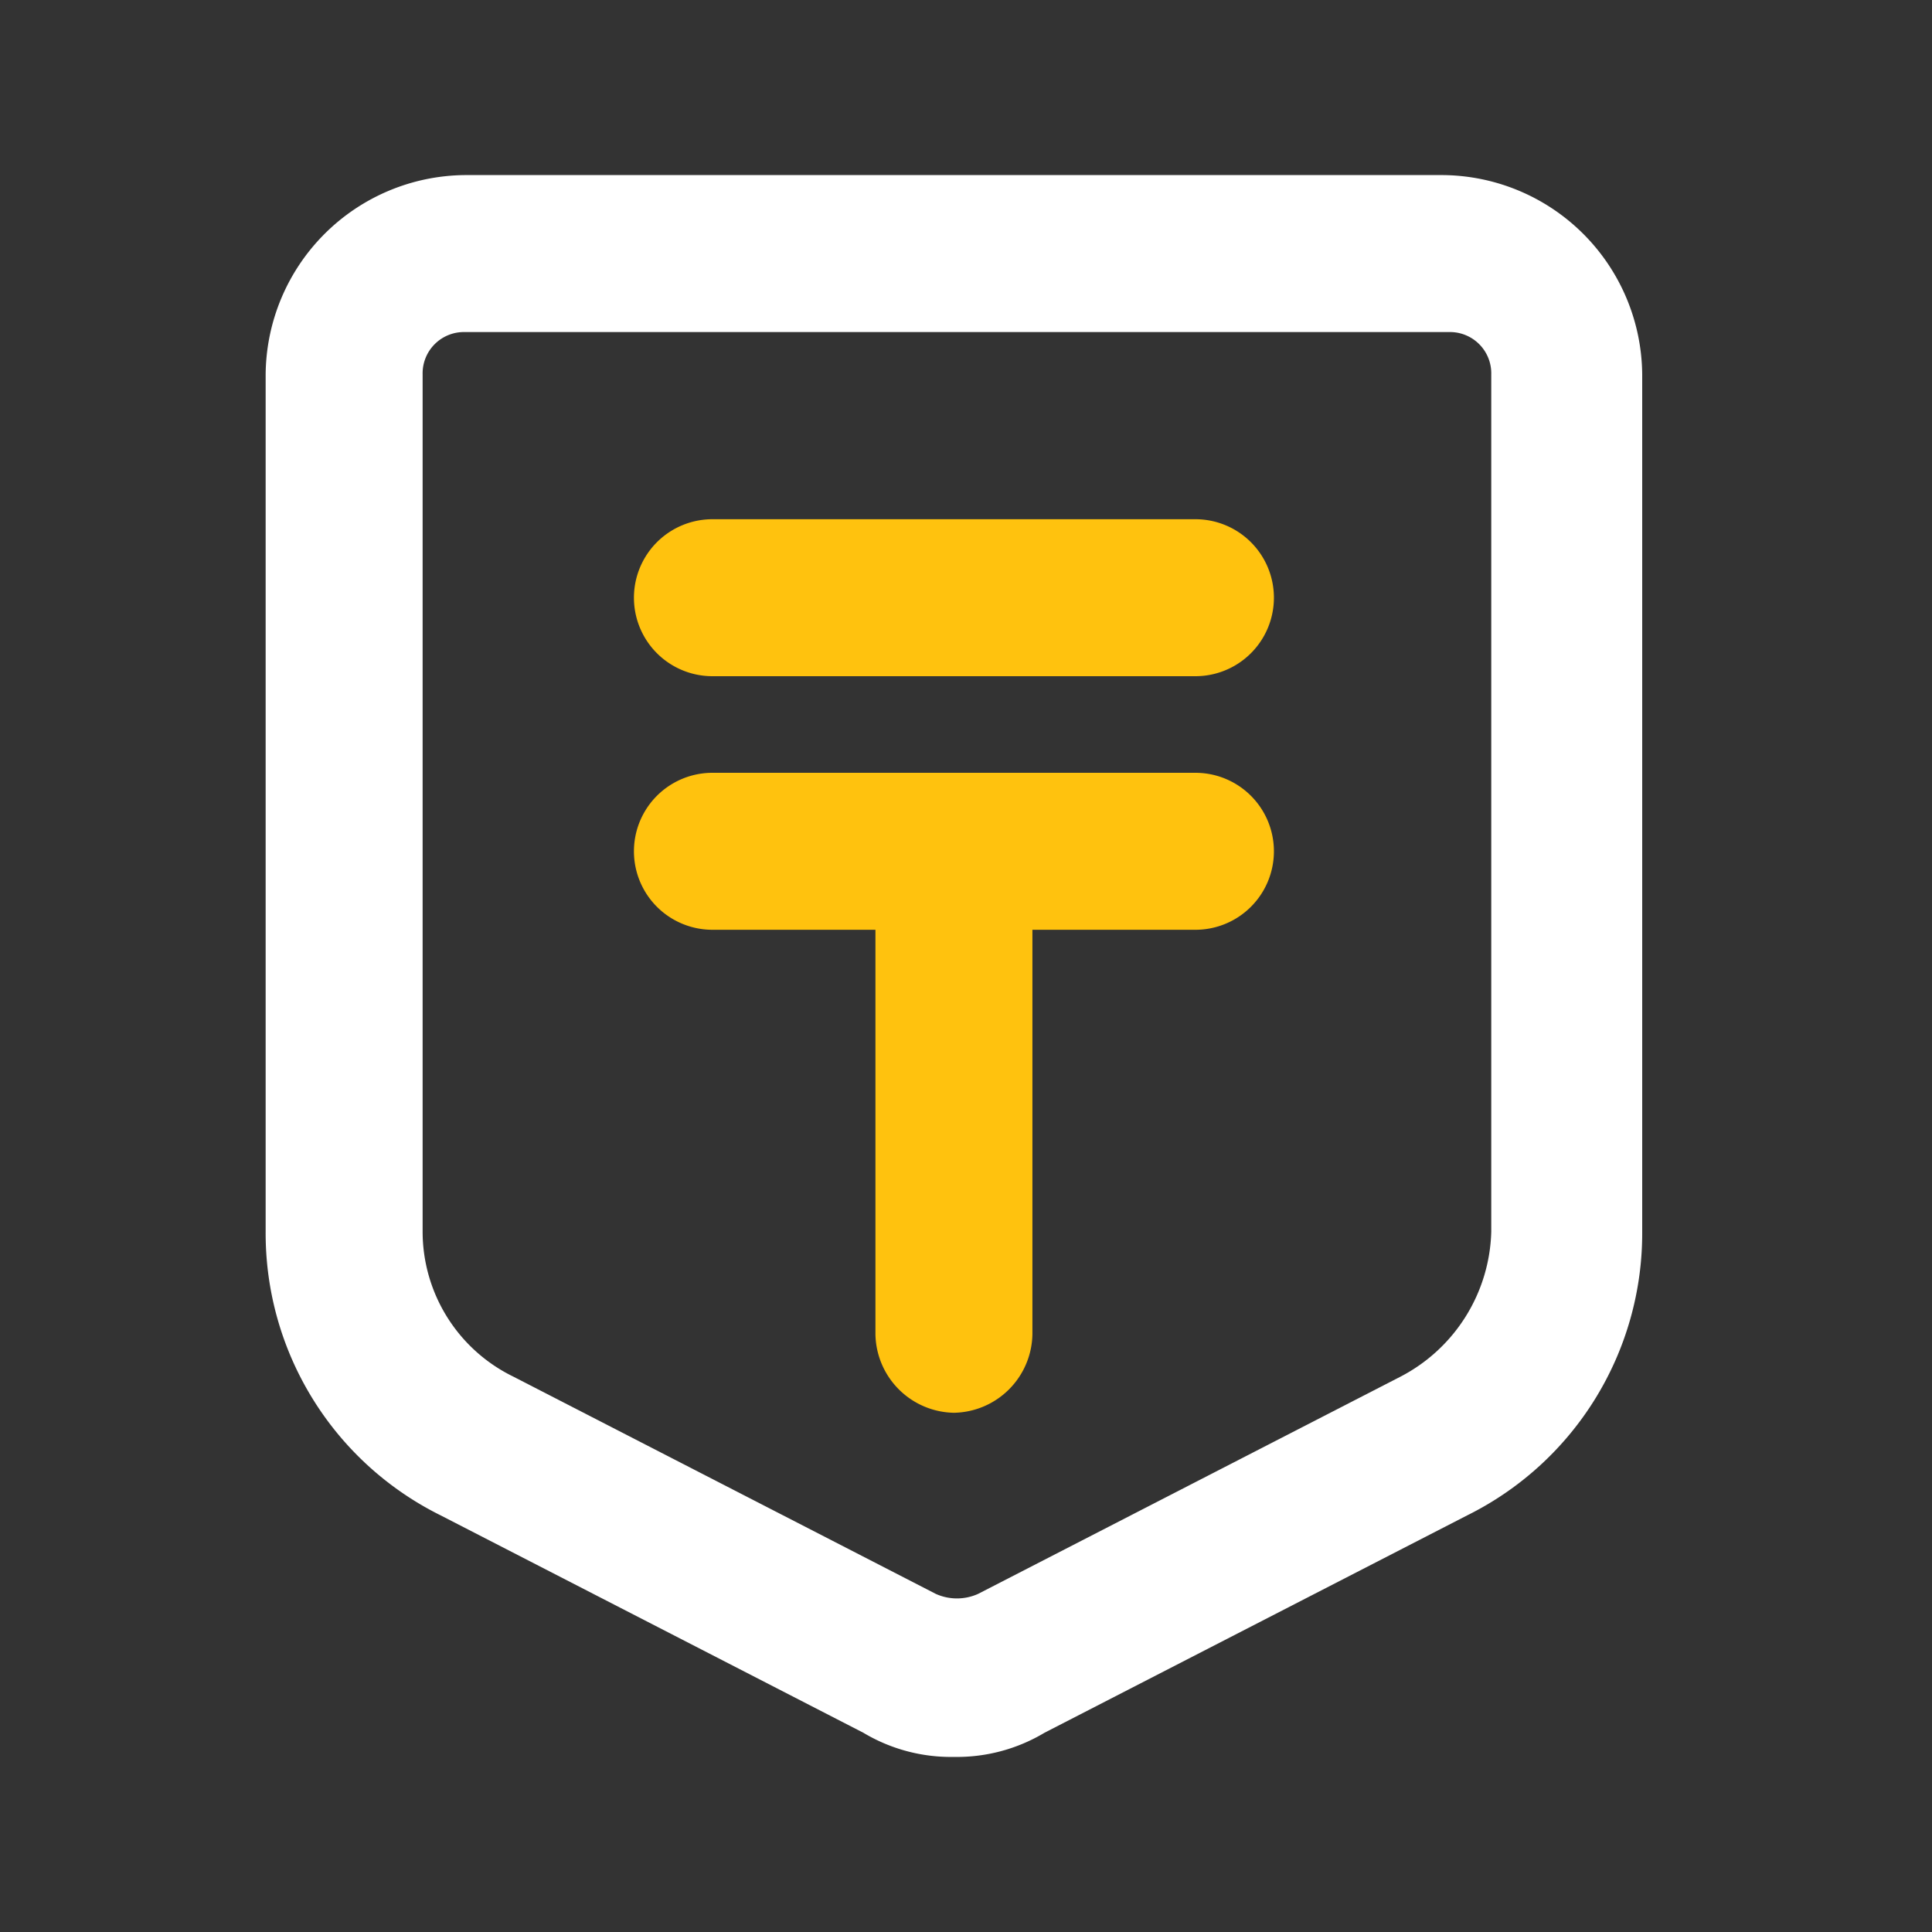 <svg id="_32_Money_back" data-name="32_Money back" xmlns="http://www.w3.org/2000/svg" width="32" height="32" viewBox="0 0 32 32">
  <rect x="0" y="0" width="32" height="32" fill="#333333" stroke="none"/>
  <g id="Сгруппировать_575" data-name="Сгруппировать 575">
    <rect id="Прямоугольник_693" data-name="Прямоугольник 693" width="32" height="32" fill="none"/>
  </g>
  <g id="Сгруппировать_576" data-name="Сгруппировать 576">
    <rect id="Прямоугольник_694" data-name="Прямоугольник 694" width="27.4" height="27.4" transform="translate(2.3 2.3)" fill="none"/>
  </g>
  <g id="Сгруппировать_577" data-name="Сгруппировать 577">
    <path id="Контур_591" data-name="Контур 591" d="M15.8,29.1a2.822,2.822,0,0,1-1.5-.4l-7-3.6a5.215,5.215,0,0,1-2.9-4.7V6.2A3.329,3.329,0,0,1,7.7,2.9H23.9a3.329,3.329,0,0,1,3.3,3.3V20.4a5.215,5.215,0,0,1-2.9,4.7l-7,3.6A2.822,2.822,0,0,1,15.8,29.1ZM7.7,5.5a.684.684,0,0,0-.7.7V20.4a2.672,2.672,0,0,0,1.5,2.4l7,3.6a.854.854,0,0,0,.7,0l7-3.6a2.789,2.789,0,0,0,1.5-2.4V6.2a.684.684,0,0,0-.7-.7Z" fill="#fff"/>
  </g>
  <g id="Сгруппировать_583" data-name="Сгруппировать 583">
    <g id="Сгруппировать_578" data-name="Сгруппировать 578">
      <path id="Контур_592" data-name="Контур 592" d="M15.8,23.4a1.324,1.324,0,0,1-1.3-1.3v-8a1.3,1.3,0,1,1,2.6,0v8A1.324,1.324,0,0,1,15.8,23.4Z" fill="#ffc20e"/>
    </g>
    <g id="Сгруппировать_580" data-name="Сгруппировать 580">
      <g id="Сгруппировать_579" data-name="Сгруппировать 579">
        <path id="Контур_593" data-name="Контур 593" d="M19.8,15.4h-8a1.3,1.3,0,0,1,0-2.6h8a1.3,1.3,0,0,1,0,2.6Z" fill="#ffc20e"/>
      </g>
    </g>
    <g id="Сгруппировать_582" data-name="Сгруппировать 582">
      <g id="Сгруппировать_581" data-name="Сгруппировать 581">
        <path id="Контур_594" data-name="Контур 594" d="M19.8,11.2h-8a1.3,1.3,0,1,1,0-2.6h8a1.3,1.3,0,0,1,0,2.6Z" fill="#ffc20e"/>
      </g>
    </g>
  </g>
</svg>

